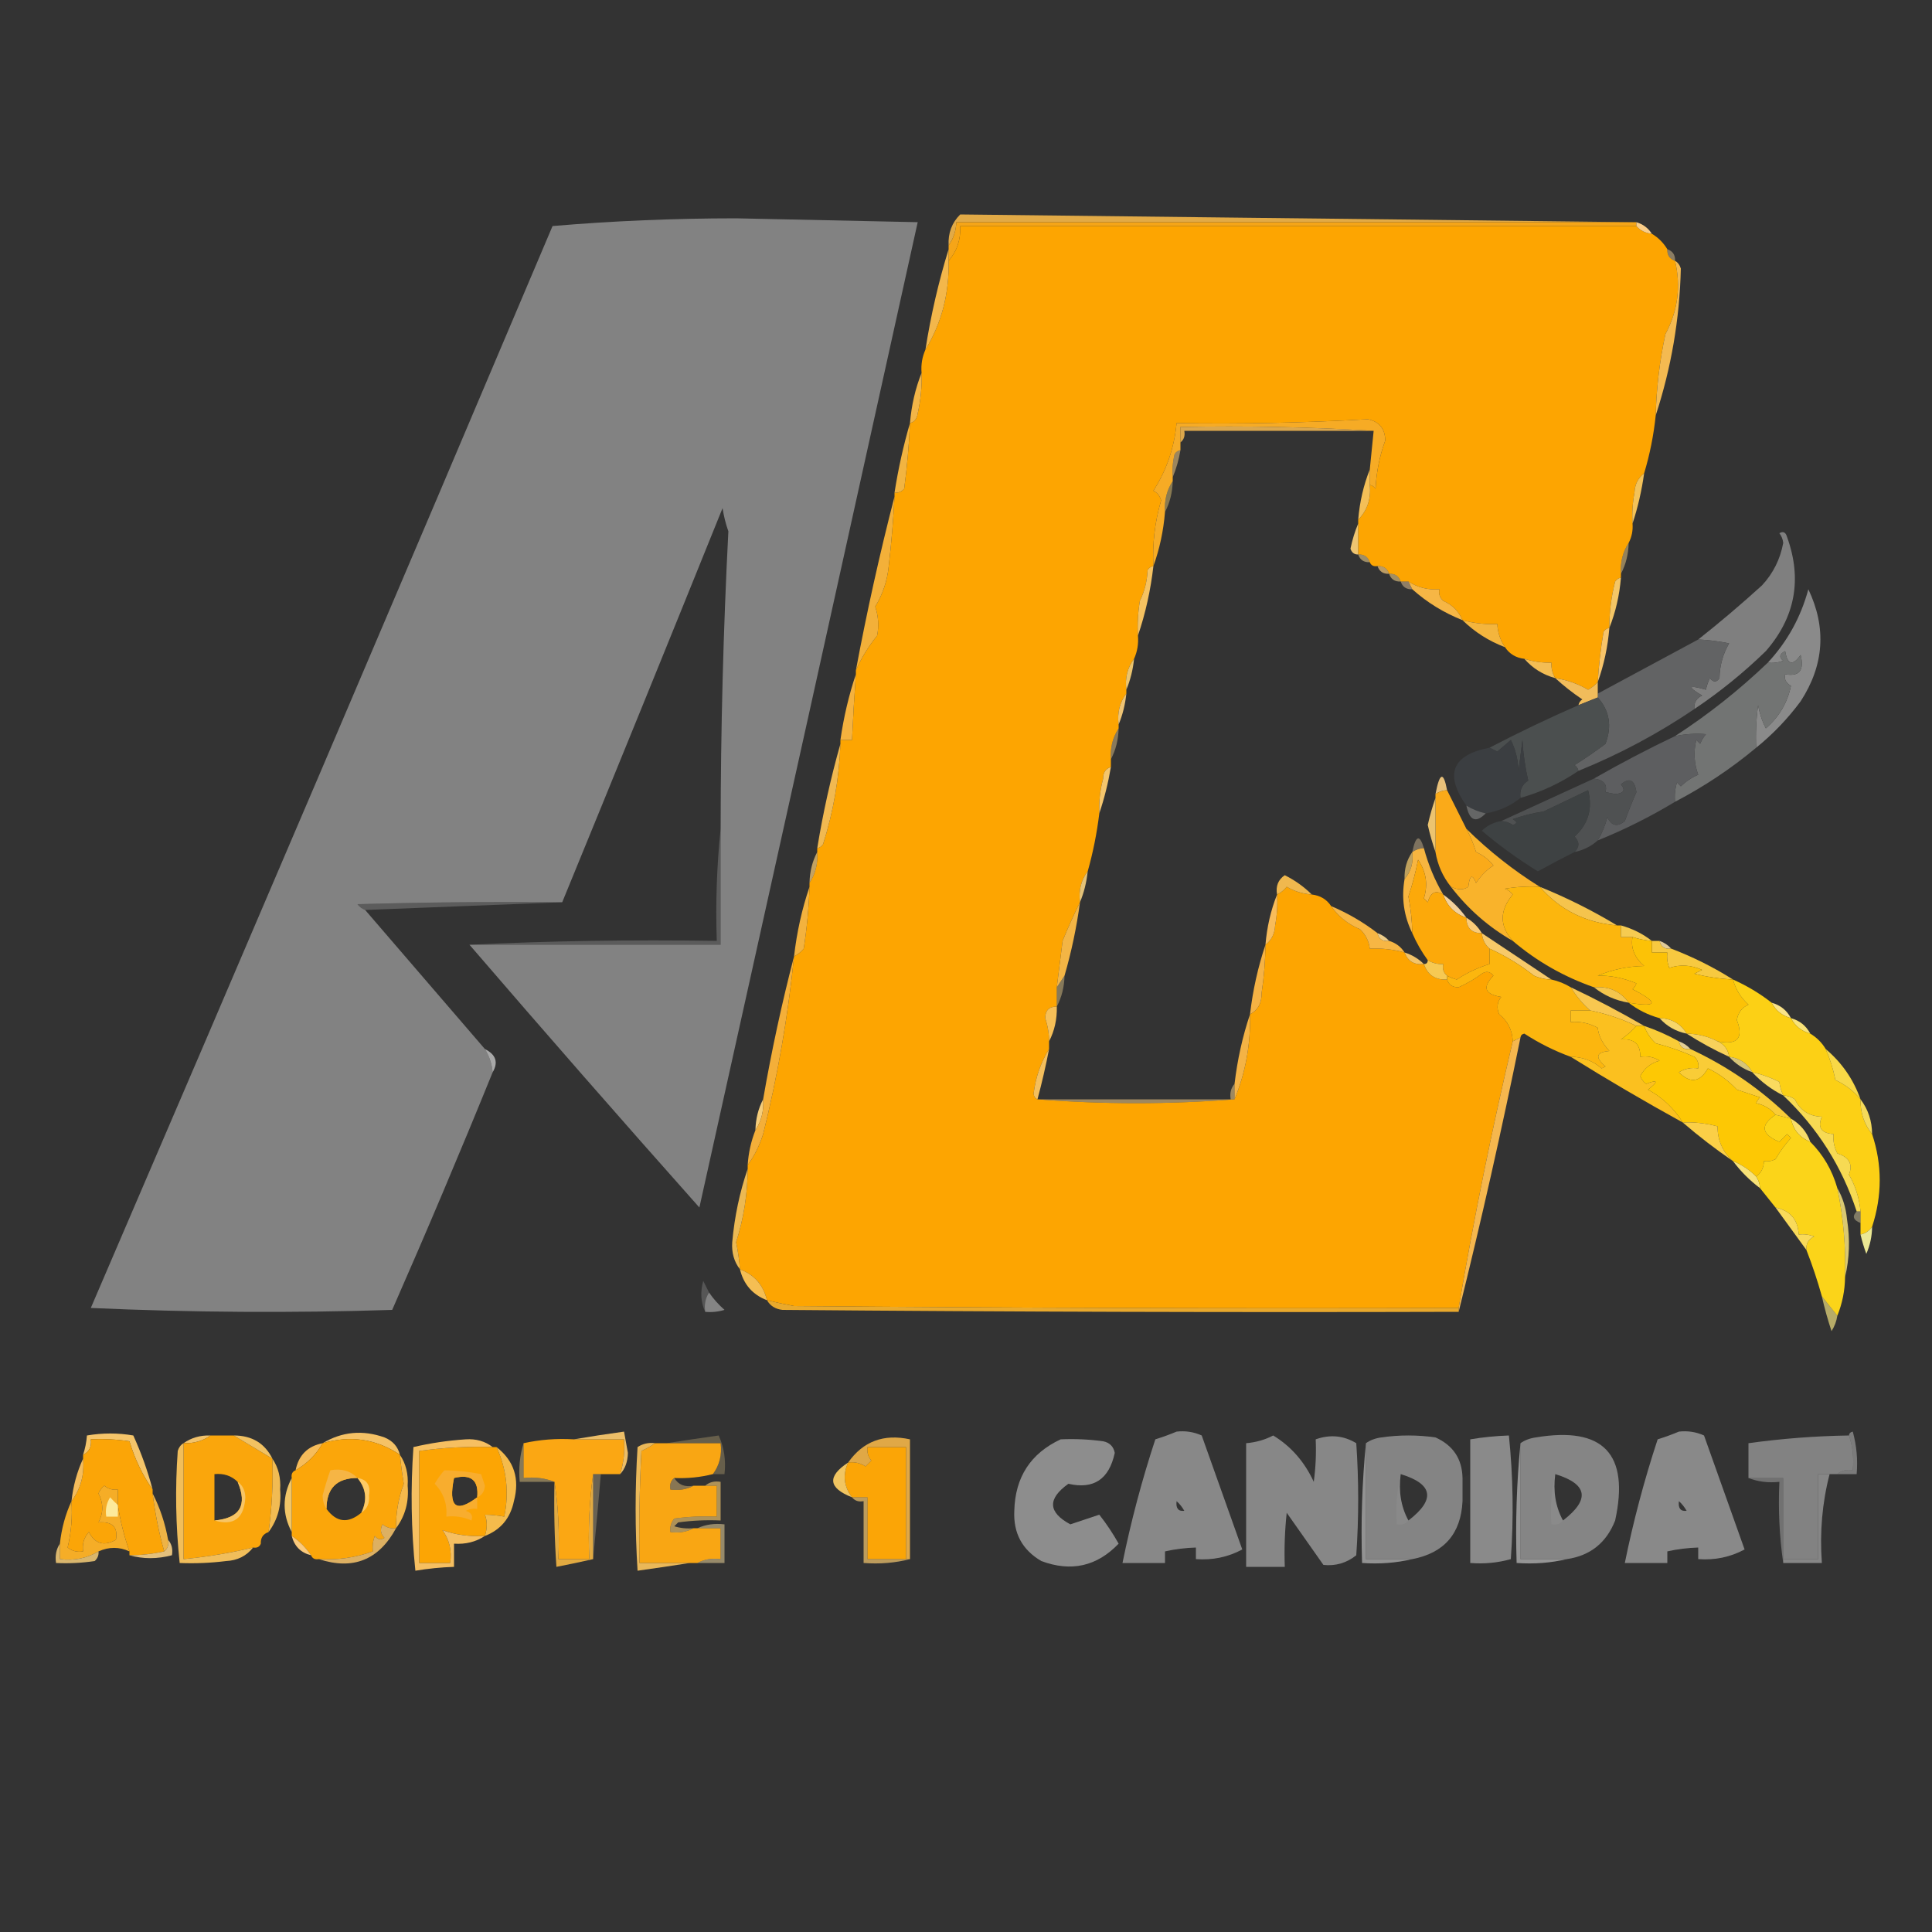 <?xml version="1.0" encoding="UTF-8"?>
<!DOCTYPE svg PUBLIC "-//W3C//DTD SVG 1.1//EN" "http://www.w3.org/Graphics/SVG/1.1/DTD/svg11.dtd">
<svg xmlns="http://www.w3.org/2000/svg" version="1.1" width="500px" height="500px" style="shape-rendering:geometricPrecision; text-rendering:geometricPrecision; image-rendering:optimizeQuality; fill-rule:evenodd; clip-rule:evenodd" xmlns:xlink="http://www.w3.org/1999/xlink">
<rect width="100%" height="100%" fill="#333333" stroke="none"/>
<g><path style="opacity:0.999" fill="#828282" d="M 121.5,244.5 C 143.167,244.5 164.833,244.5 186.5,244.5C 186.5,234.5 186.5,224.5 186.5,214.5C 186.519,188.783 187.186,163.117 188.5,137.5C 187.811,135.556 187.311,133.556 187,131.5C 173.257,165.569 159.423,199.569 145.5,233.5C 127.83,233.333 110.164,233.5 92.5,234C 93.044,234.717 93.711,235.217 94.5,235.5C 104.823,247.46 115.157,259.46 125.5,271.5C 126.63,273.315 127.296,275.315 127.5,277.5C 119.128,298.115 110.461,318.615 101.5,339C 75.494,339.833 49.494,339.667 23.5,338.5C 63.609,245.283 103.442,151.949 143,58.5C 158.613,57.174 174.447,56.508 190.5,56.5C 206.167,56.833 221.833,57.167 237.5,57.5C 218.729,142.525 199.895,227.525 181,312.5C 160.935,289.942 141.102,267.275 121.5,244.5 Z"/></g>
<g><path style="opacity:1" fill="#e2aa46" d="M 422.5,57.5 C 364.167,57.5 305.833,57.5 247.5,57.5C 247.405,59.786 246.738,61.786 245.5,63.5C 245.337,60.314 246.337,57.647 248.5,55.5C 306.627,56.163 364.627,56.83 422.5,57.5 Z"/></g>
<g><path style="opacity:1" fill="#f5a518" d="M 422.5,57.5 C 422.833,57.5 423.167,57.5 423.5,57.5C 423.5,57.833 423.5,58.167 423.5,58.5C 365.167,58.5 306.833,58.5 248.5,58.5C 248.673,61.983 247.673,64.983 245.5,67.5C 245.5,66.5 245.5,65.5 245.5,64.5C 245.5,64.167 245.5,63.833 245.5,63.5C 246.738,61.786 247.405,59.786 247.5,57.5C 305.833,57.5 364.167,57.5 422.5,57.5 Z"/></g>
<g><path style="opacity:1" fill="#fda501" d="M 423.5,58.5 C 424.514,59.674 425.847,60.34 427.5,60.5C 429.167,61.5 430.5,62.833 431.5,64.5C 431.427,66.027 432.094,67.027 433.5,67.5C 435.061,74.135 434.228,80.469 431,86.5C 429.511,93.43 428.678,100.429 428.5,107.5C 427.969,112.62 426.969,117.62 425.5,122.5C 423.933,123.681 423.099,125.347 423,127.5C 422.503,130.146 422.336,132.813 422.5,135.5C 422.634,137.292 422.301,138.958 421.5,140.5C 419.96,142.838 419.294,145.505 419.5,148.5C 419.5,148.833 419.5,149.167 419.5,149.5C 418.883,149.611 418.383,149.944 418,150.5C 416.985,154.44 416.485,158.44 416.5,162.5C 415.883,162.611 415.383,162.944 415,163.5C 414.265,167.813 413.765,172.147 413.5,176.5C 412.844,177.278 412.011,177.944 411,178.5C 408.379,176.968 405.546,175.968 402.5,175.5C 401.766,174.292 401.433,172.959 401.5,171.5C 399.097,171.552 396.764,171.219 394.5,170.5C 392.326,170.25 390.659,169.25 389.5,167.5C 388.27,165.703 387.604,163.703 387.5,161.5C 384.43,161.632 381.43,161.299 378.5,160.5C 377.522,158.188 375.855,156.522 373.5,155.5C 372.614,154.675 372.281,153.675 372.5,152.5C 369.549,152.713 366.882,152.046 364.5,150.5C 363.833,150.5 363.167,150.5 362.5,150.5C 362.027,149.094 361.027,148.427 359.5,148.5C 359.027,147.094 358.027,146.427 356.5,146.5C 355.508,146.672 354.842,146.338 354.5,145.5C 354.027,144.094 353.027,143.427 351.5,143.5C 351.5,140.833 351.5,138.167 351.5,135.5C 351.5,135.167 351.5,134.833 351.5,134.5C 353.862,132.081 354.862,129.081 354.5,125.5C 355.117,125.611 355.617,125.944 356,126.5C 356.194,122.198 357.027,118.032 358.5,114C 358.46,110.961 356.96,109.128 354,108.5C 337.375,109.437 320.875,109.77 304.5,109.5C 303.909,115.858 301.909,121.692 298.5,127C 299.516,127.519 300.182,128.353 300.5,129.5C 298.874,135.05 298.208,140.716 298.5,146.5C 297.883,146.611 297.383,146.944 297,147.5C 296.882,150.371 296.216,153.038 295,155.5C 294.502,158.482 294.335,161.482 294.5,164.5C 294.675,166.621 294.341,168.621 293.5,170.5C 291.777,172.78 291.111,175.447 291.5,178.5C 291.5,178.833 291.5,179.167 291.5,179.5C 289.777,181.78 289.111,184.447 289.5,187.5C 289.5,187.833 289.5,188.167 289.5,188.5C 287.96,190.838 287.294,193.505 287.5,196.5C 287.5,197.167 287.5,197.833 287.5,198.5C 286.12,198.962 285.453,199.962 285.5,201.5C 284.698,204.449 284.364,207.449 284.5,210.5C 283.879,215.605 282.879,220.605 281.5,225.5C 279.777,227.78 279.111,230.447 279.5,233.5C 277.938,236.642 276.438,239.975 275,243.5C 274.499,247.51 273.999,251.51 273.5,255.5C 273.5,257.167 273.5,258.833 273.5,260.5C 271.516,260.484 270.516,261.484 270.5,263.5C 271.156,265.453 271.489,267.453 271.5,269.5C 271.5,270.167 271.5,270.833 271.5,271.5C 269.364,274.942 268.03,278.775 267.5,283C 267.57,283.765 267.903,284.265 268.5,284.5C 285.5,285.833 302.5,285.833 319.5,284.5C 322.352,277.577 323.686,270.244 323.5,262.5C 325.556,261.407 326.556,259.574 326.5,257C 327.123,252.853 327.456,248.686 327.5,244.5C 329.067,243.319 329.901,241.653 330,239.5C 330.497,236.854 330.664,234.187 330.5,231.5C 331.458,231.047 332.292,230.381 333,229.5C 335.007,230.669 337.173,231.335 339.5,231.5C 341.674,231.75 343.341,232.75 344.5,234.5C 346.362,237.192 348.862,239.192 352,240.5C 353.438,241.9 354.271,243.567 354.5,245.5C 357.57,245.368 360.57,245.701 363.5,246.5C 364.344,248.759 366.011,249.759 368.5,249.5C 369.465,252.32 371.465,253.653 374.5,253.5C 374.962,254.88 375.962,255.547 377.5,255.5C 379.606,254.57 381.606,253.404 383.5,252C 384.635,251.251 385.635,251.417 386.5,252.5C 383.58,255.505 384.246,257.338 388.5,258C 387.446,259.388 387.28,260.888 388,262.5C 390.226,264.285 391.392,266.618 391.5,269.5C 386.1,292.267 381.433,315.267 377.5,338.5C 320.166,338.667 262.832,338.5 205.5,338C 203.134,337.56 200.801,337.06 198.5,336.5C 197.525,332.532 195.192,329.865 191.5,328.5C 191.33,326.152 190.997,323.818 190.5,321.5C 192.471,315.338 193.471,309.005 193.5,302.5C 193.5,302.167 193.5,301.833 193.5,301.5C 195.204,299.214 196.537,296.548 197.5,293.5C 201.249,278.504 203.916,263.171 205.5,247.5C 206.458,247.047 207.292,246.381 208,245.5C 208.83,240.192 209.33,234.859 209.5,229.5C 209.5,229.167 209.5,228.833 209.5,228.5C 211.04,226.162 211.706,223.495 211.5,220.5C 211.5,220.167 211.5,219.833 211.5,219.5C 212.117,219.389 212.617,219.056 213,218.5C 215.675,210.118 217.175,201.452 217.5,192.5C 217.5,192.167 217.5,191.833 217.5,191.5C 218.5,191.5 219.5,191.5 220.5,191.5C 220.76,185.828 221.093,180.161 221.5,174.5C 221.5,174.167 221.5,173.833 221.5,173.5C 222.9,170.313 224.734,167.313 227,164.5C 227.499,161.978 227.332,159.478 226.5,157C 228.464,153.776 229.63,150.276 230,146.5C 230.699,140.511 231.199,134.511 231.5,128.5C 231.5,128.167 231.5,127.833 231.5,127.5C 232.496,127.586 233.329,127.252 234,126.5C 234.757,120.851 235.257,115.184 235.5,109.5C 236.649,109.209 237.316,108.376 237.5,107C 238.286,103.542 238.62,100.042 238.5,96.5C 238.325,94.379 238.659,92.379 239.5,90.5C 243.679,83.643 245.679,75.977 245.5,67.5C 247.673,64.983 248.673,61.983 248.5,58.5C 306.833,58.5 365.167,58.5 423.5,58.5 Z"/></g>
<g><path style="opacity:1" fill="#facd88" d="M 423.5,57.5 C 425.23,58.026 426.564,59.026 427.5,60.5C 425.847,60.34 424.514,59.674 423.5,58.5C 423.5,58.167 423.5,57.833 423.5,57.5 Z"/></g>
<g><path style="opacity:0.435" fill="#fcdea2" d="M 431.5,64.5 C 432.906,64.973 433.573,65.973 433.5,67.5C 432.094,67.027 431.427,66.027 431.5,64.5 Z"/></g>
<g><path style="opacity:1" fill="#f3b74b" d="M 245.5,64.5 C 245.5,65.5 245.5,66.5 245.5,67.5C 245.679,75.977 243.679,83.643 239.5,90.5C 240.899,81.579 242.899,72.913 245.5,64.5 Z"/></g>
<g><path style="opacity:1" fill="#f4ba51" d="M 433.5,67.5 C 434.222,67.918 434.722,68.584 435,69.5C 434.686,82.561 432.519,95.227 428.5,107.5C 428.678,100.429 429.511,93.43 431,86.5C 434.228,80.469 435.061,74.135 433.5,67.5 Z"/></g>
<g><path style="opacity:1" fill="#f3b547" d="M 238.5,96.5 C 238.62,100.042 238.286,103.542 237.5,107C 237.316,108.376 236.649,109.209 235.5,109.5C 235.882,104.908 236.882,100.575 238.5,96.5 Z"/></g>
<g><path style="opacity:1" fill="#f6ab25" d="M 354.5,125.5 C 354.5,124.167 354.5,122.833 354.5,121.5C 354.833,118.167 355.167,114.833 355.5,111.5C 339.008,110.503 322.342,110.17 305.5,110.5C 305.5,111.833 305.5,113.167 305.5,114.5C 305.5,115.167 305.5,115.833 305.5,116.5C 304.883,116.611 304.383,116.944 304,117.5C 303.505,119.473 303.338,121.473 303.5,123.5C 303.5,123.833 303.5,124.167 303.5,124.5C 301.96,126.838 301.294,129.505 301.5,132.5C 301.102,137.412 300.102,142.079 298.5,146.5C 298.208,140.716 298.874,135.05 300.5,129.5C 300.182,128.353 299.516,127.519 298.5,127C 301.909,121.692 303.909,115.858 304.5,109.5C 320.875,109.77 337.375,109.437 354,108.5C 356.96,109.128 358.46,110.961 358.5,114C 357.027,118.032 356.194,122.198 356,126.5C 355.617,125.944 355.117,125.611 354.5,125.5 Z"/></g>
<g><path style="opacity:0.541" fill="#f6ce83" d="M 305.5,116.5 C 305.073,119.01 304.407,121.343 303.5,123.5C 303.338,121.473 303.505,119.473 304,117.5C 304.383,116.944 304.883,116.611 305.5,116.5 Z"/></g>
<g><path style="opacity:0.846" fill="#f9bc51" d="M 355.5,111.5 C 339.167,111.5 322.833,111.5 306.5,111.5C 306.737,112.791 306.404,113.791 305.5,114.5C 305.5,113.167 305.5,111.833 305.5,110.5C 322.342,110.17 339.008,110.503 355.5,111.5 Z"/></g>
<g><path style="opacity:1" fill="#f2b441" d="M 235.5,109.5 C 235.257,115.184 234.757,120.851 234,126.5C 233.329,127.252 232.496,127.586 231.5,127.5C 232.47,121.302 233.804,115.302 235.5,109.5 Z"/></g>
<g><path style="opacity:0.435" fill="#f9d77b" d="M 303.5,124.5 C 303.435,127.428 302.768,130.095 301.5,132.5C 301.294,129.505 301.96,126.838 303.5,124.5 Z"/></g>
<g><path style="opacity:1" fill="#f4bf57" d="M 354.5,121.5 C 354.5,122.833 354.5,124.167 354.5,125.5C 354.862,129.081 353.862,132.081 351.5,134.5C 351.882,129.908 352.882,125.575 354.5,121.5 Z"/></g>
<g><path style="opacity:1" fill="#f3c259" d="M 425.5,122.5 C 424.863,127.035 423.863,131.368 422.5,135.5C 422.336,132.813 422.503,130.146 423,127.5C 423.099,125.347 423.933,123.681 425.5,122.5 Z"/></g>
<g><path style="opacity:1" fill="#efc571" d="M 351.5,135.5 C 351.5,138.167 351.5,140.833 351.5,143.5C 350.503,143.53 349.836,143.03 349.5,142C 349.99,139.654 350.657,137.487 351.5,135.5 Z"/></g>
<g><path style="opacity:0.49" fill="#f9d585" d="M 421.5,140.5 C 421.435,143.428 420.768,146.095 419.5,148.5C 419.294,145.505 419.96,142.838 421.5,140.5 Z"/></g>
<g><path style="opacity:0.533" fill="#fbdb93" d="M 351.5,143.5 C 353.027,143.427 354.027,144.094 354.5,145.5C 352.973,145.573 351.973,144.906 351.5,143.5 Z"/></g>
<g><path style="opacity:0.686" fill="#f9ca7b" d="M 356.5,146.5 C 358.027,146.427 359.027,147.094 359.5,148.5C 357.973,148.573 356.973,147.906 356.5,146.5 Z"/></g>
<g><path style="opacity:1" fill="#f5c261" d="M 298.5,146.5 C 297.785,152.755 296.451,158.755 294.5,164.5C 294.335,161.482 294.502,158.482 295,155.5C 296.216,153.038 296.882,150.371 297,147.5C 297.383,146.944 297.883,146.611 298.5,146.5 Z"/></g>
<g><path style="opacity:0.561" fill="#fad688" d="M 359.5,148.5 C 361.027,148.427 362.027,149.094 362.5,150.5C 360.973,150.573 359.973,149.906 359.5,148.5 Z"/></g>
<g><path style="opacity:0.455" fill="#ffd8a1" d="M 362.5,150.5 C 363.167,150.5 363.833,150.5 364.5,150.5C 364.833,151.167 365.167,151.833 365.5,152.5C 363.973,152.573 362.973,151.906 362.5,150.5 Z"/></g>
<g><path style="opacity:1" fill="#f4c666" d="M 419.5,149.5 C 419.118,154.092 418.118,158.425 416.5,162.5C 416.485,158.44 416.985,154.44 418,150.5C 418.383,149.944 418.883,149.611 419.5,149.5 Z"/></g>
<g><path style="opacity:1" fill="#f6b645" d="M 364.5,150.5 C 366.882,152.046 369.549,152.713 372.5,152.5C 372.281,153.675 372.614,154.675 373.5,155.5C 375.855,156.522 377.522,158.188 378.5,160.5C 373.657,158.582 369.323,155.916 365.5,152.5C 365.167,151.833 364.833,151.167 364.5,150.5 Z"/></g>
<g><path style="opacity:1" fill="#f3b039" d="M 231.5,128.5 C 231.199,134.511 230.699,140.511 230,146.5C 229.63,150.276 228.464,153.776 226.5,157C 227.332,159.478 227.499,161.978 227,164.5C 224.734,167.313 222.9,170.313 221.5,173.5C 224.343,158.273 227.676,143.273 231.5,128.5 Z"/></g>
<g><path style="opacity:0.999" fill="#7f7f7f" d="M 438.5,183.5 C 438.36,181.876 439.027,180.71 440.5,180C 436.578,177.677 436.912,177.177 441.5,178.5C 441.669,177.603 442.002,176.603 442.5,175.5C 443.425,176.641 444.259,176.641 445,175.5C 445.064,172.237 445.898,169.237 447.5,166.5C 444.768,165.943 442.101,165.61 439.5,165.5C 445.102,161.073 450.602,156.407 456,151.5C 458.89,148.386 460.724,144.72 461.5,140.5C 461.392,139.558 461.059,138.725 460.5,138C 461.483,137.409 462.15,137.743 462.5,139C 466.438,149.925 464.605,159.758 457,168.5C 451.249,174.092 445.082,179.092 438.5,183.5 Z"/></g>
<g><path style="opacity:0.998" fill="#8a8a8a" d="M 454.5,193.5 C 454.335,189.818 454.501,186.152 455,182.5C 455.36,184.608 456.027,186.608 457,188.5C 460.418,185.555 462.584,181.888 463.5,177.5C 462.189,176.742 461.689,175.742 462,174.5C 465.662,175.153 466.995,173.486 466,169.5C 463.929,172.416 462.595,172.082 462,168.5C 460.513,169.253 460.346,170.086 461.5,171C 460.207,171.49 458.873,171.657 457.5,171.5C 462.558,166.053 466.058,159.72 468,152.5C 472.745,162.477 472.078,172.144 466,181.5C 462.664,186.002 458.831,190.002 454.5,193.5 Z"/></g>
<g><path style="opacity:1" fill="#f4b53d" d="M 378.5,160.5 C 381.43,161.299 384.43,161.632 387.5,161.5C 387.604,163.703 388.27,165.703 389.5,167.5C 385.317,165.913 381.65,163.579 378.5,160.5 Z"/></g>
<g><path style="opacity:1" fill="#f7c46a" d="M 416.5,162.5 C 416.102,167.412 415.102,172.079 413.5,176.5C 413.765,172.147 414.265,167.813 415,163.5C 415.383,162.944 415.883,162.611 416.5,162.5 Z"/></g>
<g><path style="opacity:1" fill="#f3bd54" d="M 394.5,170.5 C 396.764,171.219 399.097,171.552 401.5,171.5C 401.433,172.959 401.766,174.292 402.5,175.5C 399.296,174.617 396.629,172.95 394.5,170.5 Z"/></g>
<g><path style="opacity:0.953" fill="#f4cb71" d="M 293.5,170.5 C 293.198,173.373 292.531,176.039 291.5,178.5C 291.111,175.447 291.777,172.78 293.5,170.5 Z"/></g>
<g><path style="opacity:0.999" fill="#626364" d="M 439.5,165.5 C 442.101,165.61 444.768,165.943 447.5,166.5C 445.898,169.237 445.064,172.237 445,175.5C 444.259,176.641 443.425,176.641 442.5,175.5C 442.002,176.603 441.669,177.603 441.5,178.5C 436.912,177.177 436.578,177.677 440.5,180C 439.027,180.71 438.36,181.876 438.5,183.5C 429.108,189.864 419.108,195.197 408.5,199.5C 408.389,198.883 408.056,198.383 407.5,198C 410.268,196.269 412.935,194.436 415.5,192.5C 417.224,187.939 416.557,183.939 413.5,180.5C 413.5,180.167 413.5,179.833 413.5,179.5C 422.194,174.821 430.86,170.154 439.5,165.5 Z"/></g>
<g><path style="opacity:1" fill="#f1bc5b" d="M 402.5,175.5 C 405.546,175.968 408.379,176.968 411,178.5C 412.011,177.944 412.844,177.278 413.5,176.5C 413.5,177.5 413.5,178.5 413.5,179.5C 413.5,179.833 413.5,180.167 413.5,180.5C 411.833,181.167 410.167,181.833 408.5,182.5C 408.611,181.883 408.944,181.383 409.5,181C 406.98,179.303 404.647,177.47 402.5,175.5 Z"/></g>
<g><path style="opacity:0.998" fill="#727473" d="M 454.5,193.5 C 448.016,198.911 441.016,203.578 433.5,207.5C 433.34,205.801 433.506,204.134 434,202.5C 434.333,202.833 434.667,203.167 435,203.5C 436.307,202.228 437.807,201.228 439.5,200.5C 438.425,197.562 438.259,194.562 439,191.5C 439.333,191.833 439.667,192.167 440,192.5C 440.374,191.584 440.874,190.75 441.5,190C 438.849,189.78 436.183,189.947 433.5,190.5C 442.051,184.959 450.051,178.625 457.5,171.5C 458.873,171.657 460.207,171.49 461.5,171C 460.346,170.086 460.513,169.253 462,168.5C 462.595,172.082 463.929,172.416 466,169.5C 466.995,173.486 465.662,175.153 462,174.5C 461.689,175.742 462.189,176.742 463.5,177.5C 462.584,181.888 460.418,185.555 457,188.5C 456.027,186.608 455.36,184.608 455,182.5C 454.501,186.152 454.335,189.818 454.5,193.5 Z"/></g>
<g><path style="opacity:0.973" fill="#f4c876" d="M 291.5,179.5 C 291.198,182.373 290.531,185.039 289.5,187.5C 289.111,184.447 289.777,181.78 291.5,179.5 Z"/></g>
<g><path style="opacity:0.431" fill="#fad892" d="M 289.5,188.5 C 289.435,191.428 288.768,194.095 287.5,196.5C 287.294,193.505 287.96,190.838 289.5,188.5 Z"/></g>
<g><path style="opacity:1" fill="#f5b23e" d="M 221.5,174.5 C 221.093,180.161 220.76,185.828 220.5,191.5C 219.5,191.5 218.5,191.5 217.5,191.5C 218.342,185.603 219.676,179.936 221.5,174.5 Z"/></g>
<g><path style="opacity:1" fill="#4b4f4f" d="M 413.5,180.5 C 416.557,183.939 417.224,187.939 415.5,192.5C 412.935,194.436 410.268,196.269 407.5,198C 408.056,198.383 408.389,198.883 408.5,199.5C 403.93,202.616 398.93,204.95 393.5,206.5C 393.227,204.549 393.893,203.049 395.5,202C 394.707,198.589 394.207,195.089 394,191.5C 393.667,194.167 393.333,196.833 393,199.5C 392.882,196.629 392.216,193.962 391,191.5C 389.937,192.438 388.77,193.438 387.5,194.5C 386.817,194.137 386.15,193.804 385.5,193.5C 392.976,189.597 400.642,185.93 408.5,182.5C 410.167,181.833 411.833,181.167 413.5,180.5 Z"/></g>
<g><path style="opacity:1" fill="#3b3e41" d="M 393.5,206.5 C 390.912,208.592 387.912,209.925 384.5,210.5C 382.716,210.107 381.05,209.441 379.5,208.5C 373.778,200.381 375.778,195.381 385.5,193.5C 386.15,193.804 386.817,194.137 387.5,194.5C 388.77,193.438 389.937,192.438 391,191.5C 392.216,193.962 392.882,196.629 393,199.5C 393.333,196.833 393.667,194.167 394,191.5C 394.207,195.089 394.707,198.589 395.5,202C 393.893,203.049 393.227,204.549 393.5,206.5 Z"/></g>
<g><path style="opacity:1" fill="#5d5e60" d="M 433.5,207.5 C 427.117,211.358 420.45,214.692 413.5,217.5C 414.582,215.661 415.415,213.661 416,211.5C 417.054,213.754 418.554,214.087 420.5,212.5C 421.424,209.974 422.424,207.474 423.5,205C 423.036,201.801 421.703,201.134 419.5,203C 420.741,204.487 420.241,205.32 418,205.5C 417.167,205.333 416.333,205.167 415.5,205C 416.032,202.995 415.032,201.829 412.5,201.5C 419.335,197.582 426.335,193.915 433.5,190.5C 436.183,189.947 438.849,189.78 441.5,190C 440.874,190.75 440.374,191.584 440,192.5C 439.667,192.167 439.333,191.833 439,191.5C 438.259,194.562 438.425,197.562 439.5,200.5C 437.807,201.228 436.307,202.228 435,203.5C 434.667,203.167 434.333,202.833 434,202.5C 433.506,204.134 433.34,205.801 433.5,207.5 Z"/></g>
<g><path style="opacity:1" fill="#f5c66d" d="M 287.5,198.5 C 286.787,202.687 285.787,206.687 284.5,210.5C 284.364,207.449 284.698,204.449 285.5,201.5C 285.453,199.962 286.12,198.962 287.5,198.5 Z"/></g>
<g><path style="opacity:1" fill="#e9c17a" d="M 374.5,204.5 C 373.391,204.557 372.391,204.89 371.5,205.5C 372.576,199.89 373.576,199.557 374.5,204.5 Z"/></g>
<g><path style="opacity:1" fill="#f1b951" d="M 217.5,192.5 C 217.175,201.452 215.675,210.118 213,218.5C 212.617,219.056 212.117,219.389 211.5,219.5C 213.009,210.273 215.009,201.273 217.5,192.5 Z"/></g>
<g><path style="opacity:1" fill="#4f5152" d="M 412.5,201.5 C 415.032,201.829 416.032,202.995 415.5,205C 416.333,205.167 417.167,205.333 418,205.5C 420.241,205.32 420.741,204.487 419.5,203C 421.703,201.134 423.036,201.801 423.5,205C 422.424,207.474 421.424,209.974 420.5,212.5C 418.554,214.087 417.054,213.754 416,211.5C 415.415,213.661 414.582,215.661 413.5,217.5C 411.819,219.008 409.819,220.008 407.5,220.5C 408.807,219.198 408.807,217.865 407.5,216.5C 411.056,213.263 412.223,209.263 411,204.5C 407.132,206.333 403.299,208.166 399.5,210C 396.768,210.413 394.101,211.08 391.5,212C 392.696,212.654 392.696,213.154 391.5,213.5C 390.583,212.873 389.583,212.539 388.5,212.5C 396.422,208.85 404.422,205.184 412.5,201.5 Z"/></g>
<g><path style="opacity:1" fill="#faaa19" d="M 374.5,204.5 C 376.147,207.795 377.814,211.128 379.5,214.5C 380.511,216.372 381.345,218.372 382,220.5C 383.803,221.313 385.303,222.48 386.5,224C 384.859,225.022 383.359,226.522 382,228.5C 381.026,226.122 380.359,226.456 380,229.5C 378.812,230.348 377.312,230.348 375.5,229.5C 373.399,226.873 372.066,223.873 371.5,220.5C 371.5,215.833 371.5,211.167 371.5,206.5C 371.5,206.167 371.5,205.833 371.5,205.5C 372.391,204.89 373.391,204.557 374.5,204.5 Z"/></g>
<g><path style="opacity:0.82" fill="#707171" d="M 379.5,208.5 C 381.05,209.441 382.716,210.107 384.5,210.5C 381.983,213.074 380.316,212.408 379.5,208.5 Z"/></g>
<g><path style="opacity:1" fill="#ecc470" d="M 371.5,206.5 C 371.5,211.167 371.5,215.833 371.5,220.5C 370.734,218.316 370.067,215.982 369.5,213.5C 370.067,211.018 370.734,208.684 371.5,206.5 Z"/></g>
<g><path style="opacity:1" fill="#3e4243" d="M 407.5,220.5 C 404.376,222.057 401.209,223.723 398,225.5C 392.901,222.367 388.068,218.867 383.5,215C 384.91,213.628 386.577,212.795 388.5,212.5C 389.583,212.539 390.583,212.873 391.5,213.5C 392.696,213.154 392.696,212.654 391.5,212C 394.101,211.08 396.768,210.413 399.5,210C 403.299,208.166 407.132,206.333 411,204.5C 412.223,209.263 411.056,213.263 407.5,216.5C 408.807,217.865 408.807,219.198 407.5,220.5 Z"/></g>
<g><path style="opacity:0.384" fill="#f6d9a7" d="M 368.5,219.5 C 367.391,219.557 366.391,219.89 365.5,220.5C 366.395,216.162 367.395,215.829 368.5,219.5 Z"/></g>
<g><path style="opacity:0.718" fill="#f6cc6e" d="M 365.5,220.5 C 365.829,223.228 365.163,225.562 363.5,227.5C 363.41,224.848 364.076,222.515 365.5,220.5 Z"/></g>
<g><path style="opacity:1" fill="#f9b32b" d="M 379.5,214.5 C 385.327,220.234 391.66,225.234 398.5,229.5C 395.482,229.335 392.482,229.502 389.5,230C 390.308,230.308 390.975,230.808 391.5,231.5C 388.036,235.651 388.036,239.651 391.5,243.5C 385.273,239.945 379.94,235.278 375.5,229.5C 377.312,230.348 378.812,230.348 380,229.5C 380.359,226.456 381.026,226.122 382,228.5C 383.359,226.522 384.859,225.022 386.5,224C 385.303,222.48 383.803,221.313 382,220.5C 381.345,218.372 380.511,216.372 379.5,214.5 Z"/></g>
<g><path style="opacity:0.729" fill="#f8cb73" d="M 211.5,220.5 C 211.706,223.495 211.04,226.162 209.5,228.5C 209.565,225.572 210.232,222.905 211.5,220.5 Z"/></g>
<g><path style="opacity:0.91" fill="#f5cf7e" d="M 281.5,225.5 C 281.198,228.373 280.531,231.039 279.5,233.5C 279.111,230.447 279.777,227.78 281.5,225.5 Z"/></g>
<g><path style="opacity:1" fill="#f0b84e" d="M 339.5,231.5 C 337.173,231.335 335.007,230.669 333,229.5C 332.292,230.381 331.458,231.047 330.5,231.5C 330.116,229.335 330.783,227.668 332.5,226.5C 335.154,227.836 337.487,229.503 339.5,231.5 Z"/></g>
<g><path style="opacity:1" fill="#f7b540" d="M 368.5,219.5 C 369.632,223.76 371.299,227.76 373.5,231.5C 371.551,230.275 370.218,230.942 369.5,233.5C 369.167,233.167 368.833,232.833 368.5,232.5C 369.615,228.951 369.115,225.618 367,222.5C 366.373,225.716 365.539,228.883 364.5,232C 365.107,235.143 365.441,238.31 365.5,241.5C 363.319,237.077 362.652,232.41 363.5,227.5C 365.163,225.562 365.829,223.228 365.5,220.5C 366.391,219.89 367.391,219.557 368.5,219.5 Z"/></g>
<g><path style="opacity:0.941" fill="#ffdba3" d="M 373.5,231.5 C 375.833,233.167 377.833,235.167 379.5,237.5C 376.5,236.5 374.5,234.5 373.5,231.5 Z"/></g>
<g><path style="opacity:0.235" fill="#e1e1e1" d="M 145.5,233.5 C 128.5,234.167 111.5,234.833 94.5,235.5C 93.711,235.217 93.044,234.717 92.5,234C 110.164,233.5 127.83,233.333 145.5,233.5 Z"/></g>
<g><path style="opacity:1" fill="#f5c44d" d="M 398.5,229.5 C 405.484,232.325 412.151,235.659 418.5,239.5C 410.343,238.802 403.676,235.469 398.5,229.5 Z"/></g>
<g><path style="opacity:1" fill="#f8bc5a" d="M 330.5,231.5 C 330.664,234.187 330.497,236.854 330,239.5C 329.901,241.653 329.067,243.319 327.5,244.5C 327.882,239.908 328.882,235.575 330.5,231.5 Z"/></g>
<g><path style="opacity:1" fill="#fcb60d" d="M 398.5,229.5 C 403.676,235.469 410.343,238.802 418.5,239.5C 418.833,239.5 419.167,239.5 419.5,239.5C 419.5,240.5 419.5,241.5 419.5,242.5C 420.5,242.5 421.5,242.5 422.5,242.5C 421.98,245.292 422.98,247.792 425.5,250C 421.299,250.074 417.299,250.907 413.5,252.5C 416.789,252.423 420.123,253.09 423.5,254.5C 423.291,255.086 422.957,255.586 422.5,256C 429.414,259.576 429.081,260.742 421.5,259.5C 419.38,256.531 416.38,255.198 412.5,255.5C 404.677,252.761 397.677,248.761 391.5,243.5C 388.036,239.651 388.036,235.651 391.5,231.5C 390.975,230.808 390.308,230.308 389.5,230C 392.482,229.502 395.482,229.335 398.5,229.5 Z"/></g>
<g><path style="opacity:1" fill="#fca90a" d="M 373.5,231.5 C 374.5,234.5 376.5,236.5 379.5,237.5C 379.525,240.179 380.858,241.512 383.5,241.5C 383.66,243.153 384.326,244.486 385.5,245.5C 385.5,246.833 385.5,248.167 385.5,249.5C 382.518,250.406 379.685,251.74 377,253.5C 376.098,253.257 375.265,252.923 374.5,252.5C 373.596,251.791 373.263,250.791 373.5,249.5C 372.041,249.567 370.708,249.234 369.5,248.5C 367.902,246.302 366.569,243.969 365.5,241.5C 365.441,238.31 365.107,235.143 364.5,232C 365.539,228.883 366.373,225.716 367,222.5C 369.115,225.618 369.615,228.951 368.5,232.5C 368.833,232.833 369.167,233.167 369.5,233.5C 370.218,230.942 371.551,230.275 373.5,231.5 Z"/></g>
<g><path style="opacity:1" fill="#facb78" d="M 379.5,237.5 C 381.167,238.5 382.5,239.833 383.5,241.5C 380.858,241.512 379.525,240.179 379.5,237.5 Z"/></g>
<g><path style="opacity:1" fill="#f6cb51" d="M 419.5,239.5 C 422.485,240.326 425.151,241.659 427.5,243.5C 425.784,243.371 424.117,243.038 422.5,242.5C 421.5,242.5 420.5,242.5 419.5,242.5C 419.5,241.5 419.5,240.5 419.5,239.5 Z"/></g>
<g><path style="opacity:0.961" fill="#f4d38c" d="M 356.5,241.5 C 357.71,241.932 358.71,242.599 359.5,243.5C 357.821,243.715 356.821,243.048 356.5,241.5 Z"/></g>
<g><path style="opacity:0.241" fill="#d7d7d7" d="M 186.5,214.5 C 186.5,224.5 186.5,234.5 186.5,244.5C 164.833,244.5 143.167,244.5 121.5,244.5C 142.091,243.501 163.424,243.167 185.5,243.5C 185.173,233.652 185.506,223.986 186.5,214.5 Z"/></g>
<g><path style="opacity:1" fill="#f3b545" d="M 279.5,233.5 C 278.634,239.96 277.301,246.293 275.5,252.5C 274.833,253.5 274.167,254.5 273.5,255.5C 273.999,251.51 274.499,247.51 275,243.5C 276.438,239.975 277.938,236.642 279.5,233.5 Z"/></g>
<g><path style="opacity:1" fill="#f3b23e" d="M 209.5,229.5 C 209.33,234.859 208.83,240.192 208,245.5C 207.292,246.381 206.458,247.047 205.5,247.5C 206.214,241.249 207.548,235.249 209.5,229.5 Z"/></g>
<g><path style="opacity:1" fill="#f7b644" d="M 344.5,234.5 C 348.801,236.317 352.801,238.65 356.5,241.5C 356.821,243.048 357.821,243.715 359.5,243.5C 361.23,244.026 362.564,245.026 363.5,246.5C 360.57,245.701 357.57,245.368 354.5,245.5C 354.271,243.567 353.438,241.9 352,240.5C 348.862,239.192 346.362,237.192 344.5,234.5 Z"/></g>
<g><path style="opacity:0.851" fill="#ffe5aa" d="M 429.5,243.5 C 430.71,243.932 431.71,244.599 432.5,245.5C 430.821,245.715 429.821,245.048 429.5,243.5 Z"/></g>
<g><path style="opacity:1" fill="#f3c469" d="M 363.5,246.5 C 365.434,247.11 367.101,248.11 368.5,249.5C 366.011,249.759 364.344,248.759 363.5,246.5 Z"/></g>
<g><path style="opacity:1" fill="#f7c940" d="M 427.5,243.5 C 428.167,243.5 428.833,243.5 429.5,243.5C 429.821,245.048 430.821,245.715 432.5,245.5C 438.151,247.659 443.484,250.326 448.5,253.5C 445.126,253.326 441.793,252.826 438.5,252C 439.167,251.667 439.833,251.333 440.5,251C 437.634,249.724 434.8,249.557 432,250.5C 431.51,249.207 431.343,247.873 431.5,246.5C 430.167,246.5 428.833,246.5 427.5,246.5C 427.5,245.5 427.5,244.5 427.5,243.5 Z"/></g>
<g><path style="opacity:1" fill="#fcc206" d="M 422.5,242.5 C 424.117,243.038 425.784,243.371 427.5,243.5C 427.5,244.5 427.5,245.5 427.5,246.5C 428.833,246.5 430.167,246.5 431.5,246.5C 431.343,247.873 431.51,249.207 432,250.5C 434.8,249.557 437.634,249.724 440.5,251C 439.833,251.333 439.167,251.667 438.5,252C 441.793,252.826 445.126,253.326 448.5,253.5C 449.164,256.015 450.497,258.181 452.5,260C 450.777,260.775 449.777,262.108 449.5,264C 451.303,268.704 449.637,270.537 444.5,269.5C 442.095,268.232 439.428,267.565 436.5,267.5C 434.973,264.932 432.639,263.599 429.5,263.5C 426.515,262.674 423.849,261.341 421.5,259.5C 429.081,260.742 429.414,259.576 422.5,256C 422.957,255.586 423.291,255.086 423.5,254.5C 420.123,253.09 416.789,252.423 413.5,252.5C 417.299,250.907 421.299,250.074 425.5,250C 422.98,247.792 421.98,245.292 422.5,242.5 Z"/></g>
<g><path style="opacity:1" fill="#f6c953" d="M 369.5,248.5 C 370.708,249.234 372.041,249.567 373.5,249.5C 373.263,250.791 373.596,251.791 374.5,252.5C 374.5,252.833 374.5,253.167 374.5,253.5C 371.465,253.653 369.465,252.32 368.5,249.5C 369.167,249.5 369.5,249.167 369.5,248.5 Z"/></g>
<g><path style="opacity:1" fill="#f7c969" d="M 383.5,241.5 C 389.537,245.513 395.537,249.513 401.5,253.5C 399.94,253.481 398.44,253.148 397,252.5C 393.455,249.706 389.622,247.372 385.5,245.5C 384.326,244.486 383.66,243.153 383.5,241.5 Z"/></g>
<g><path style="opacity:0.42" fill="#f9da8f" d="M 275.5,252.5 C 275.435,255.428 274.768,258.095 273.5,260.5C 273.5,258.833 273.5,257.167 273.5,255.5C 274.167,254.5 274.833,253.5 275.5,252.5 Z"/></g>
<g><path style="opacity:1" fill="#f4c54d" d="M 412.5,255.5 C 416.38,255.198 419.38,256.531 421.5,259.5C 418.088,258.925 415.088,257.592 412.5,255.5 Z"/></g>
<g><path style="opacity:1" fill="#f5b244" d="M 327.5,244.5 C 327.456,248.686 327.123,252.853 326.5,257C 326.556,259.574 325.556,261.407 323.5,262.5C 324.233,256.249 325.566,250.249 327.5,244.5 Z"/></g>
<g><path style="opacity:1" fill="#fcb60e" d="M 385.5,245.5 C 389.622,247.372 393.455,249.706 397,252.5C 398.44,253.148 399.94,253.481 401.5,253.5C 403.284,253.893 404.95,254.559 406.5,255.5C 407.909,257.761 409.575,259.761 411.5,261.5C 409.833,261.5 408.167,261.5 406.5,261.5C 406.5,262.5 406.5,263.5 406.5,264.5C 408.989,264.298 411.323,264.798 413.5,266C 413.697,268.016 414.697,270.016 416.5,272C 413.046,272.293 412.712,273.626 415.5,276C 415.167,276.167 414.833,276.333 414.5,276.5C 412.184,274.506 409.518,273.506 406.5,273.5C 402.289,271.963 398.289,269.963 394.5,267.5C 393.893,267.624 393.56,267.957 393.5,268.5C 392.833,268.833 392.167,269.167 391.5,269.5C 391.392,266.618 390.226,264.285 388,262.5C 387.28,260.888 387.446,259.388 388.5,258C 384.246,257.338 383.58,255.505 386.5,252.5C 385.635,251.417 384.635,251.251 383.5,252C 381.606,253.404 379.606,254.57 377.5,255.5C 375.962,255.547 374.962,254.88 374.5,253.5C 374.5,253.167 374.5,252.833 374.5,252.5C 375.265,252.923 376.098,253.257 377,253.5C 379.685,251.74 382.518,250.406 385.5,249.5C 385.5,248.167 385.5,246.833 385.5,245.5 Z"/></g>
<g><path style="opacity:0.996" fill="#fbe489" d="M 458.5,259.5 C 460.754,260.124 462.421,261.457 463.5,263.5C 461.205,262.864 459.539,261.531 458.5,259.5 Z"/></g>
<g><path style="opacity:1" fill="#f8c750" d="M 406.5,255.5 C 413.026,258.595 419.359,261.928 425.5,265.5C 424.833,265.5 424.167,265.5 423.5,265.5C 419.673,263.68 415.673,262.346 411.5,261.5C 409.575,259.761 407.909,257.761 406.5,255.5 Z"/></g>
<g><path style="opacity:1" fill="#fbc01f" d="M 411.5,261.5 C 415.673,262.346 419.673,263.68 423.5,265.5C 422.36,266.801 421.027,267.968 419.5,269C 422.901,268.734 424.567,270.234 424.5,273.5C 426.288,273.215 427.955,273.548 429.5,274.5C 427.205,275.136 425.539,276.469 424.5,278.5C 424.808,279.308 425.308,279.975 426,280.5C 429.11,279.327 429.277,279.827 426.5,282C 430.267,284.05 433.267,286.883 435.5,290.5C 425.661,285.082 415.994,279.416 406.5,273.5C 409.518,273.506 412.184,274.506 414.5,276.5C 414.833,276.333 415.167,276.167 415.5,276C 412.712,273.626 413.046,272.293 416.5,272C 414.697,270.016 413.697,268.016 413.5,266C 411.323,264.798 408.989,264.298 406.5,264.5C 406.5,263.5 406.5,262.5 406.5,261.5C 408.167,261.5 409.833,261.5 411.5,261.5 Z"/></g>
<g><path style="opacity:1" fill="#f7d66a" d="M 429.5,263.5 C 432.639,263.599 434.973,264.932 436.5,267.5C 433.669,266.921 431.336,265.588 429.5,263.5 Z"/></g>
<g><path style="opacity:1" fill="#f6bf57" d="M 273.5,260.5 C 273.58,263.781 272.913,266.781 271.5,269.5C 271.489,267.453 271.156,265.453 270.5,263.5C 270.516,261.484 271.516,260.484 273.5,260.5 Z"/></g>
<g><path style="opacity:1" fill="#f9e378" d="M 463.5,263.5 C 465.754,264.124 467.421,265.457 468.5,267.5C 466.205,266.864 464.539,265.531 463.5,263.5 Z"/></g>
<g><path style="opacity:1" fill="#f8d15b" d="M 436.5,267.5 C 439.428,267.565 442.095,268.232 444.5,269.5C 446.229,270.236 447.229,271.57 447.5,273.5C 443.665,271.75 439.999,269.75 436.5,267.5 Z"/></g>
<g><path style="opacity:0.882" fill="#fce5a3" d="M 434.5,269.5 C 435.71,269.932 436.71,270.599 437.5,271.5C 435.821,271.715 434.821,271.048 434.5,269.5 Z"/></g>
<g><path style="opacity:0.776" fill="#cacaca" d="M 125.5,271.5 C 128.349,272.92 129.016,274.92 127.5,277.5C 127.296,275.315 126.63,273.315 125.5,271.5 Z"/></g>
<g><path style="opacity:1" fill="#fcd015" d="M 448.5,253.5 C 452.095,255.102 455.429,257.102 458.5,259.5C 459.539,261.531 461.205,262.864 463.5,263.5C 464.539,265.531 466.205,266.864 468.5,267.5C 470.167,268.5 471.5,269.833 472.5,271.5C 473.606,274.054 474.439,276.721 475,279.5C 477.623,280.741 479.789,282.408 481.5,284.5C 481.446,287.992 482.446,290.992 484.5,293.5C 487.124,301.399 487.124,309.399 484.5,317.5C 483.778,318.551 482.778,319.218 481.5,319.5C 481.5,318.5 481.5,317.5 481.5,316.5C 481.5,315.5 481.5,314.5 481.5,313.5C 481.184,310.054 480.184,306.887 478.5,304C 479.567,301.306 478.567,299.473 475.5,298.5C 474.691,296.929 474.357,295.262 474.5,293.5C 471.315,293.278 470.315,291.778 471.5,289C 468.252,288.918 465.919,287.418 464.5,284.5C 463.583,283.873 462.583,283.539 461.5,283.5C 460.952,282.312 460.619,281.145 460.5,280C 458.257,278.864 455.924,278.03 453.5,277.5C 452.198,275.178 450.198,273.845 447.5,273.5C 447.229,271.57 446.229,270.236 444.5,269.5C 449.637,270.537 451.303,268.704 449.5,264C 449.777,262.108 450.777,260.775 452.5,260C 450.497,258.181 449.164,256.015 448.5,253.5 Z"/></g>
<g><path style="opacity:1" fill="#f9cc37" d="M 425.5,265.5 C 428.622,266.561 431.622,267.895 434.5,269.5C 434.821,271.048 435.821,271.715 437.5,271.5C 447.216,276.021 455.882,282.021 463.5,289.5C 462.167,289.167 460.833,288.833 459.5,288.5C 458.322,287.001 456.655,286.001 454.5,285.5C 454.709,284.914 455.043,284.414 455.5,284C 453.5,283.333 451.5,282.667 449.5,282C 447.333,279.675 444.833,277.842 442,276.5C 439.929,280.121 437.429,280.454 434.5,277.5C 436.045,276.548 437.712,276.215 439.5,276.5C 439.719,275.325 439.386,274.325 438.5,273.5C 435.268,272.051 431.935,270.884 428.5,270C 427.117,268.729 426.117,267.229 425.5,265.5 Z"/></g>
<g><path style="opacity:0.831" fill="#f8e286" d="M 447.5,273.5 C 450.198,273.845 452.198,275.178 453.5,277.5C 451.147,276.66 449.147,275.326 447.5,273.5 Z"/></g>
<g><path style="opacity:1" fill="#f4b345" d="M 323.5,262.5 C 323.686,270.244 322.352,277.577 319.5,284.5C 319.5,283.167 319.5,281.833 319.5,280.5C 320.233,274.249 321.566,268.249 323.5,262.5 Z"/></g>
<g><path style="opacity:1" fill="#fdc804" d="M 423.5,265.5 C 424.167,265.5 424.833,265.5 425.5,265.5C 426.117,267.229 427.117,268.729 428.5,270C 431.935,270.884 435.268,272.051 438.5,273.5C 439.386,274.325 439.719,275.325 439.5,276.5C 437.712,276.215 436.045,276.548 434.5,277.5C 437.429,280.454 439.929,280.121 442,276.5C 444.833,277.842 447.333,279.675 449.5,282C 451.5,282.667 453.5,283.333 455.5,284C 455.043,284.414 454.709,284.914 454.5,285.5C 456.655,286.001 458.322,287.001 459.5,288.5C 455.469,291.213 455.802,293.546 460.5,295.5C 461.167,294.833 461.833,294.167 462.5,293.5C 462.833,293.833 463.167,294.167 463.5,294.5C 461.973,296.193 460.64,298.027 459.5,300C 458.552,300.483 457.552,300.649 456.5,300.5C 456.473,302.199 455.806,303.533 454.5,304.5C 452.754,302.748 450.754,301.415 448.5,300.5C 445.816,298.124 444.482,295.124 444.5,291.5C 441.349,290.68 438.349,290.346 435.5,290.5C 433.267,286.883 430.267,284.05 426.5,282C 429.277,279.827 429.11,279.327 426,280.5C 425.308,279.975 424.808,279.308 424.5,278.5C 425.539,276.469 427.205,275.136 429.5,274.5C 427.955,273.548 426.288,273.215 424.5,273.5C 424.567,270.234 422.901,268.734 419.5,269C 421.027,267.968 422.36,266.801 423.5,265.5 Z"/></g>
<g><path style="opacity:1" fill="#fada5f" d="M 453.5,277.5 C 455.924,278.03 458.257,278.864 460.5,280C 460.619,281.145 460.952,282.312 461.5,283.5C 458.467,281.984 455.8,279.984 453.5,277.5 Z"/></g>
<g><path style="opacity:1" fill="#f8d846" d="M 472.5,271.5 C 476.662,275.001 479.662,279.335 481.5,284.5C 479.789,282.408 477.623,280.741 475,279.5C 474.439,276.721 473.606,274.054 472.5,271.5 Z"/></g>
<g><path style="opacity:1" fill="#f4bf5d" d="M 271.5,271.5 C 270.651,275.894 269.651,280.228 268.5,284.5C 267.903,284.265 267.57,283.765 267.5,283C 268.03,278.775 269.364,274.942 271.5,271.5 Z"/></g>
<g><path style="opacity:0.533" fill="#fad388" d="M 319.5,280.5 C 319.5,281.833 319.5,283.167 319.5,284.5C 302.5,285.833 285.5,285.833 268.5,284.5C 285.167,284.5 301.833,284.5 318.5,284.5C 318.232,282.901 318.566,281.568 319.5,280.5 Z"/></g>
<g><path style="opacity:1" fill="#f6cd79" d="M 197.5,284.5 C 197.706,287.495 197.04,290.162 195.5,292.5C 195.565,289.572 196.232,286.905 197.5,284.5 Z"/></g>
<g><path style="opacity:1" fill="#f4af39" d="M 205.5,247.5 C 203.916,263.171 201.249,278.504 197.5,293.5C 196.537,296.548 195.204,299.214 193.5,301.5C 193.7,298.37 194.366,295.37 195.5,292.5C 197.04,290.162 197.706,287.495 197.5,284.5C 199.676,271.946 202.342,259.612 205.5,247.5 Z"/></g>
<g><path style="opacity:1" fill="#fbcf47" d="M 435.5,290.5 C 438.349,290.346 441.349,290.68 444.5,291.5C 444.482,295.124 445.816,298.124 448.5,300.5C 443.978,297.406 439.644,294.073 435.5,290.5 Z"/></g>
<g><path style="opacity:1" fill="#f5da5a" d="M 481.5,284.5 C 483.472,287.084 484.472,290.084 484.5,293.5C 482.446,290.992 481.446,287.992 481.5,284.5 Z"/></g>
<g><path style="opacity:1" fill="#f9dd6a" d="M 463.5,289.5 C 465.914,290.911 467.581,292.911 468.5,295.5C 465.764,294.427 464.097,292.427 463.5,289.5 Z"/></g>
<g><path style="opacity:1" fill="#f5b74e" d="M 393.5,268.5 C 388.657,292.394 383.324,316.061 377.5,339.5C 377.5,339.167 377.5,338.833 377.5,338.5C 381.433,315.267 386.1,292.267 391.5,269.5C 392.167,269.167 392.833,268.833 393.5,268.5 Z"/></g>
<g><path style="opacity:1" fill="#f8e278" d="M 448.5,300.5 C 450.754,301.415 452.754,302.748 454.5,304.5C 455.11,305.391 455.443,306.391 455.5,307.5C 452.833,305.5 450.5,303.167 448.5,300.5 Z"/></g>
<g><path style="opacity:1" fill="#f7da53" d="M 461.5,283.5 C 462.583,283.539 463.583,283.873 464.5,284.5C 465.919,287.418 468.252,288.918 471.5,289C 470.315,291.778 471.315,293.278 474.5,293.5C 474.357,295.262 474.691,296.929 475.5,298.5C 478.567,299.473 479.567,301.306 478.5,304C 480.184,306.887 481.184,310.054 481.5,313.5C 481.167,313.5 480.833,313.5 480.5,313.5C 476.69,301.876 470.357,291.876 461.5,283.5 Z"/></g>
<g><path style="opacity:1" fill="#fbd419" d="M 459.5,288.5 C 460.833,288.833 462.167,289.167 463.5,289.5C 464.097,292.427 465.764,294.427 468.5,295.5C 471.839,298.835 474.172,302.835 475.5,307.5C 477.065,315.076 477.732,322.742 477.5,330.5C 477.46,333.988 476.793,337.321 475.5,340.5C 474.167,338.833 472.833,337.167 471.5,335.5C 470.364,331.426 469.031,327.426 467.5,323.5C 467.36,321.876 468.027,320.71 469.5,320C 468.207,319.51 466.873,319.343 465.5,319.5C 465.301,315.633 463.301,313.3 459.5,312.5C 458.167,310.833 456.833,309.167 455.5,307.5C 455.443,306.391 455.11,305.391 454.5,304.5C 455.806,303.533 456.473,302.199 456.5,300.5C 457.552,300.649 458.552,300.483 459.5,300C 460.64,298.027 461.973,296.193 463.5,294.5C 463.167,294.167 462.833,293.833 462.5,293.5C 461.833,294.167 461.167,294.833 460.5,295.5C 455.802,293.546 455.469,291.213 459.5,288.5 Z"/></g>
<g><path style="opacity:0.38" fill="#fff1b9" d="M 480.5,313.5 C 480.833,313.5 481.167,313.5 481.5,313.5C 481.5,314.5 481.5,315.5 481.5,316.5C 479.618,315.779 479.285,314.779 480.5,313.5 Z"/></g>
<g><path style="opacity:1" fill="#f9da5a" d="M 459.5,312.5 C 463.301,313.3 465.301,315.633 465.5,319.5C 466.873,319.343 468.207,319.51 469.5,320C 468.027,320.71 467.36,321.876 467.5,323.5C 464.865,319.857 462.199,316.19 459.5,312.5 Z"/></g>
<g><path style="opacity:0.965" fill="#f2bd54" d="M 193.5,302.5 C 193.471,309.005 192.471,315.338 190.5,321.5C 190.997,323.818 191.33,326.152 191.5,328.5C 189.983,326.538 189.316,324.205 189.5,321.5C 190.089,314.883 191.422,308.55 193.5,302.5 Z"/></g>
<g><path style="opacity:1" fill="#ebe894" d="M 484.5,317.5 C 484.477,319.927 483.977,322.26 483,324.5C 482.392,322.846 481.892,321.179 481.5,319.5C 482.778,319.218 483.778,318.551 484.5,317.5 Z"/></g>
<g><path style="opacity:0.839" fill="#f9e57e" d="M 475.5,307.5 C 476.887,309.877 477.721,312.543 478,315.5C 478.816,320.684 478.65,325.684 477.5,330.5C 477.732,322.742 477.065,315.076 475.5,307.5 Z"/></g>
<g><path style="opacity:1" fill="#f5be53" d="M 191.5,328.5 C 195.192,329.865 197.525,332.532 198.5,336.5C 194.783,335.08 192.45,332.413 191.5,328.5 Z"/></g>
<g><path style="opacity:0.196" fill="#e5e5e5" d="M 183.5,334.5 C 182.549,335.919 182.216,337.585 182.5,339.5C 181.366,337.034 181.199,334.367 182,331.5C 182.513,332.527 183.013,333.527 183.5,334.5 Z"/></g>
<g><path style="opacity:0.856" fill="#929292" d="M 183.5,334.5 C 184.596,336.103 185.93,337.603 187.5,339C 185.866,339.494 184.199,339.66 182.5,339.5C 182.216,337.585 182.549,335.919 183.5,334.5 Z"/></g>
<g><path style="opacity:1" fill="#e9a92c" d="M 198.5,336.5 C 200.801,337.06 203.134,337.56 205.5,338C 262.832,338.5 320.166,338.667 377.5,338.5C 377.5,338.833 377.5,339.167 377.5,339.5C 319.166,339.667 260.832,339.5 202.5,339C 200.68,338.8 199.347,337.966 198.5,336.5 Z"/></g>
<g><path style="opacity:0.675" fill="#f6e681" d="M 471.5,335.5 C 472.833,337.167 474.167,338.833 475.5,340.5C 475.291,341.922 474.791,343.255 474,344.5C 473.007,341.526 472.174,338.526 471.5,335.5 Z"/></g>
<g><path style="opacity:1" fill="#f5c56a" d="M 39.5,385.5 C 36.874,381.745 34.874,377.578 33.5,373C 30.183,372.502 26.85,372.335 23.5,372.5C 23.771,374.38 23.104,375.713 21.5,376.5C 22.038,374.883 22.371,373.216 22.5,371.5C 26.554,370.816 30.554,370.816 34.5,371.5C 36.568,376.038 38.235,380.705 39.5,385.5 Z"/></g>
<g><path style="opacity:1" fill="#f5c265" d="M 103.5,376.5 C 97.398,372.393 90.732,371.393 83.5,373.5C 88.508,370.504 93.842,370.004 99.5,372C 101.635,372.876 102.969,374.376 103.5,376.5 Z"/></g>
<g><path style="opacity:0.996" fill="#898989" d="M 304.5,370.5 C 306.792,370.244 308.959,370.577 311,371.5C 314.505,381.35 318.005,391.183 321.5,401C 317.794,402.985 313.794,403.818 309.5,403.5C 309.5,402.5 309.5,401.5 309.5,400.5C 306.794,400.575 304.127,400.908 301.5,401.5C 301.5,402.5 301.5,403.5 301.5,404.5C 297.833,404.5 294.167,404.5 290.5,404.5C 292.704,393.685 295.537,383.019 299,372.5C 300.948,371.891 302.782,371.224 304.5,370.5 Z M 304.5,388.5 C 305.267,389.172 305.934,390.005 306.5,391C 304.939,391.188 304.272,390.355 304.5,388.5 Z"/></g>
<g><path style="opacity:0.995" fill="#858585" d="M 378.5,382.5 C 378.5,384.5 378.5,386.5 378.5,388.5C 378.095,396.905 373.762,401.905 365.5,403.5C 361.5,403.5 357.5,403.5 353.5,403.5C 353.5,393.5 353.5,383.5 353.5,373.5C 354.609,372.71 355.942,372.21 357.5,372C 362.167,371.333 366.833,371.333 371.5,372C 376.065,374.056 378.398,377.556 378.5,382.5 Z M 362.5,381.5 C 370.905,384.07 371.571,388.07 364.5,393.5C 362.577,389.971 361.911,385.971 362.5,381.5 Z"/></g>
<g><path style="opacity:0.996" fill="#868686" d="M 405.5,403.5 C 401.5,403.5 397.5,403.5 393.5,403.5C 393.5,393.5 393.5,383.5 393.5,373.5C 394.609,372.71 395.942,372.21 397.5,372C 414.926,369.092 421.759,376.259 418,393.5C 415.737,399.268 411.57,402.601 405.5,403.5 Z M 402.5,381.5 C 410.905,384.07 411.571,388.07 404.5,393.5C 402.577,389.971 401.911,385.971 402.5,381.5 Z"/></g>
<g><path style="opacity:0.995" fill="#8a8a8a" d="M 434.5,370.5 C 436.792,370.244 438.959,370.577 441,371.5C 444.505,381.35 448.005,391.183 451.5,401C 447.794,402.985 443.794,403.818 439.5,403.5C 439.5,402.5 439.5,401.5 439.5,400.5C 436.794,400.575 434.127,400.908 431.5,401.5C 431.5,402.5 431.5,403.5 431.5,404.5C 427.833,404.5 424.167,404.5 420.5,404.5C 422.704,393.685 425.537,383.019 429,372.5C 430.948,371.891 432.782,371.224 434.5,370.5 Z M 434.5,388.5 C 435.267,389.172 435.934,390.005 436.5,391C 434.939,391.188 434.272,390.355 434.5,388.5 Z"/></g>
<g><path style="opacity:0.999" fill="#828282" d="M 478.5,371.5 C 479.477,374.287 479.81,377.287 479.5,380.5C 477.901,380.232 476.568,380.566 475.5,381.5C 474.833,381.5 474.167,381.5 473.5,381.5C 472.5,381.5 471.5,381.5 470.5,381.5C 470.5,388.833 470.5,396.167 470.5,403.5C 467.5,403.5 464.5,403.5 461.5,403.5C 461.5,396.5 461.5,389.5 461.5,382.5C 458.5,382.5 455.5,382.5 452.5,382.5C 452.5,379.5 452.5,376.5 452.5,373.5C 461.12,372.305 469.786,371.638 478.5,371.5 Z"/></g>
<g><path style="opacity:1" fill="#fba507" d="M 39.5,385.5 C 39.5,385.833 39.5,386.167 39.5,386.5C 40.131,391.657 41.131,396.657 42.5,401.5C 39.545,402.159 36.545,402.492 33.5,402.5C 33.5,402.167 33.5,401.833 33.5,401.5C 32.109,397.53 31.109,393.53 30.5,389.5C 30.5,388.167 30.5,386.833 30.5,385.5C 29.178,385.67 28.011,385.337 27,384.5C 26.308,385.025 25.808,385.692 25.5,386.5C 26.788,389.034 26.788,391.534 25.5,394C 29.089,393.71 30.589,395.21 30,398.5C 26.914,400.22 24.581,399.553 23,396.5C 21.731,397.905 21.231,399.571 21.5,401.5C 20.022,401.762 18.689,401.429 17.5,400.5C 18.433,396.571 18.766,392.571 18.5,388.5C 20.88,385.325 21.88,381.658 21.5,377.5C 21.5,377.167 21.5,376.833 21.5,376.5C 23.104,375.713 23.771,374.38 23.5,372.5C 26.85,372.335 30.183,372.502 33.5,373C 34.874,377.578 36.874,381.745 39.5,385.5 Z"/></g>
<g><path style="opacity:1" fill="#f2c36c" d="M 54.5,371.5 C 52.486,372.924 50.152,373.59 47.5,373.5C 49.514,372.076 51.848,371.41 54.5,371.5 Z"/></g>
<g><path style="opacity:1" fill="#faa60c" d="M 54.5,371.5 C 56.5,371.5 58.5,371.5 60.5,371.5C 63.793,373.483 67.126,375.483 70.5,377.5C 70.705,383.878 70.372,390.211 69.5,396.5C 68.094,396.973 67.427,397.973 67.5,399.5C 67.158,400.338 66.492,400.672 65.5,400.5C 59.574,401.919 53.574,402.919 47.5,403.5C 47.5,393.5 47.5,383.5 47.5,373.5C 50.152,373.59 52.486,372.924 54.5,371.5 Z M 61.5,383.5 C 64.093,389.575 62.093,392.909 55.5,393.5C 55.5,389.5 55.5,385.5 55.5,381.5C 57.898,381.259 59.898,381.926 61.5,383.5 Z"/></g>
<g><path style="opacity:0.99" fill="#888888" d="M 329.5,371.5 C 334.116,374.312 337.616,378.312 340,383.5C 340.499,379.848 340.665,376.182 340.5,372.5C 344.231,371.179 347.731,371.512 351,373.5C 351.667,383.167 351.667,392.833 351,402.5C 348.501,404.499 345.668,405.333 342.5,405C 339.333,400.5 336.167,396 333,391.5C 332.501,396.155 332.334,400.821 332.5,405.5C 329.167,405.5 325.833,405.5 322.5,405.5C 322.5,394.833 322.5,384.167 322.5,373.5C 325.067,373.279 327.401,372.612 329.5,371.5 Z"/></g>
<g><path style="opacity:0.985" fill="#8b8b8b" d="M 380.5,389.5 C 380.5,386.833 380.5,384.167 380.5,381.5C 380.5,378.5 380.5,375.5 380.5,372.5C 383.807,371.949 387.14,371.616 390.5,371.5C 391.596,382.133 391.763,392.8 391,403.5C 387.606,404.456 384.106,404.789 380.5,404.5C 380.5,399.5 380.5,394.5 380.5,389.5 Z"/></g>
<g><path style="opacity:0.482" fill="#c9c9c9" d="M 478.5,371.5 C 478.56,370.957 478.893,370.624 479.5,370.5C 480.489,374.107 480.823,377.774 480.5,381.5C 478.833,381.5 477.167,381.5 475.5,381.5C 476.568,380.566 477.901,380.232 479.5,380.5C 479.81,377.287 479.477,374.287 478.5,371.5 Z"/></g>
<g><path style="opacity:1" fill="#f2c262" d="M 60.5,371.5 C 65.182,371.498 68.515,373.498 70.5,377.5C 67.126,375.483 63.793,373.483 60.5,371.5 Z"/></g>
<g><path style="opacity:1" fill="#fba713" d="M 148.5,372.5 C 152.833,372.5 157.167,372.5 161.5,372.5C 161.736,375.609 161.403,378.609 160.5,381.5C 158.833,381.5 157.167,381.5 155.5,381.5C 154.833,381.5 154.167,381.5 153.5,381.5C 152.508,388.648 152.175,395.981 152.5,403.5C 149.833,403.5 147.167,403.5 144.5,403.5C 144.824,396.646 144.491,389.979 143.5,383.5C 141.052,382.527 138.385,382.194 135.5,382.5C 135.5,379.5 135.5,376.5 135.5,373.5C 139.735,372.564 144.069,372.231 148.5,372.5 Z"/></g>
<g><path style="opacity:0.998" fill="#8d8d8d" d="M 274.5,372.5 C 278.182,372.335 281.848,372.501 285.5,373C 287.18,373.347 288.18,374.347 288.5,376C 287.033,382.839 283.033,385.506 276.5,384C 271.047,387.883 271.214,391.383 277,394.5C 279.654,393.615 282.154,392.782 284.5,392C 286.363,394.364 288.029,396.864 289.5,399.5C 283.883,405.374 277.217,406.874 269.5,404C 264.558,401.118 262.224,396.785 262.5,391C 262.715,382.301 266.715,376.134 274.5,372.5 Z"/></g>
<g><path style="opacity:1" fill="#fca504" d="M 127.5,374.5 C 127.833,374.5 128.167,374.5 128.5,374.5C 131.127,380.296 131.794,386.296 130.5,392.5C 128.774,392.185 127.107,392.019 125.5,392C 126.125,393.64 126.125,395.473 125.5,397.5C 121.563,397.719 117.897,397.219 114.5,396C 116.314,398.481 116.98,401.315 116.5,404.5C 113.833,404.5 111.167,404.5 108.5,404.5C 108.5,394.833 108.5,385.167 108.5,375.5C 114.789,374.628 121.122,374.295 127.5,374.5 Z M 123.5,387.5 C 117.976,391.659 115.976,389.992 117.5,382.5C 121.938,381.425 123.938,383.092 123.5,387.5 Z"/></g>
<g><path style="opacity:1" fill="#fba506" d="M 234.5,403.5 C 231.167,403.5 227.833,403.5 224.5,403.5C 224.5,398.167 224.5,392.833 224.5,387.5C 223.167,387.5 221.833,387.5 220.5,387.5C 218.381,384.694 218.048,381.694 219.5,378.5C 221.144,378.286 222.644,378.62 224,379.5C 224.5,379 225,378.5 225.5,378C 224.663,376.989 224.33,375.822 224.5,374.5C 227.833,374.5 231.167,374.5 234.5,374.5C 234.5,384.167 234.5,393.833 234.5,403.5 Z"/></g>
<g><path style="opacity:1" fill="#ecbe68" d="M 160.5,381.5 C 161.403,378.609 161.736,375.609 161.5,372.5C 157.167,372.5 152.833,372.5 148.5,372.5C 152.7,371.78 157.033,371.114 161.5,370.5C 161.833,372.333 162.167,374.167 162.5,376C 162.453,378.295 161.787,380.129 160.5,381.5 Z"/></g>
<g><path style="opacity:1" fill="#f6bc5a" d="M 83.5,373.5 C 81.849,376.423 79.516,378.757 76.5,380.5C 77.281,376.596 79.615,374.263 83.5,373.5 Z"/></g>
<g><path style="opacity:1" fill="#fba60a" d="M 103.5,376.5 C 103.749,379.002 104.083,381.502 104.5,384C 103.111,387.721 102.444,391.554 102.5,395.5C 101.178,395.67 100.011,395.337 99,394.5C 98.316,395.784 98.483,396.951 99.5,398C 98.551,398.617 97.718,398.451 97,397.5C 96.51,398.793 96.343,400.127 96.5,401.5C 92.059,403.107 87.392,403.774 82.5,403.5C 81.508,403.672 80.842,403.338 80.5,402.5C 79.118,400.451 77.452,398.785 75.5,397.5C 75.5,397.167 75.5,396.833 75.5,396.5C 75.5,391.833 75.5,387.167 75.5,382.5C 75.328,381.508 75.662,380.842 76.5,380.5C 79.516,378.757 81.849,376.423 83.5,373.5C 90.732,371.393 97.398,372.393 103.5,376.5 Z M 92.5,382.5 C 94.773,385.222 95.107,388.222 93.5,391.5C 90.089,394.355 87.089,394.022 84.5,390.5C 84.5,385.167 87.167,382.5 92.5,382.5 Z"/></g>
<g><path style="opacity:0.263" fill="#f8da8f" d="M 184.5,381.5 C 186.202,379.2 186.868,376.533 186.5,373.5C 181.833,373.5 177.167,373.5 172.5,373.5C 176.899,372.809 181.399,372.142 186,371.5C 187.405,374.619 187.905,377.952 187.5,381.5C 186.5,381.5 185.5,381.5 184.5,381.5 Z"/></g>
<g><path style="opacity:1" fill="#f6b545" d="M 92.5,382.5 C 87.167,382.5 84.5,385.167 84.5,390.5C 83.848,389.551 83.514,388.385 83.5,387C 84.091,384.761 84.758,382.594 85.5,380.5C 88.388,379.99 90.721,380.656 92.5,382.5 Z"/></g>
<g><path style="opacity:0.902" fill="#f2b548" d="M 235.5,403.5 C 235.167,403.5 234.833,403.5 234.5,403.5C 234.5,393.833 234.5,384.167 234.5,374.5C 231.167,374.5 227.833,374.5 224.5,374.5C 224.33,375.822 224.663,376.989 225.5,378C 225,378.5 224.5,379 224,379.5C 222.644,378.62 221.144,378.286 219.5,378.5C 223.365,373.015 228.698,371.015 235.5,372.5C 235.5,382.833 235.5,393.167 235.5,403.5 Z"/></g>
<g><path style="opacity:0.014" fill="#f8f8f8" d="M 380.5,381.5 C 380.5,384.167 380.5,386.833 380.5,389.5C 379.833,389.167 379.167,388.833 378.5,388.5C 378.5,386.5 378.5,384.5 378.5,382.5C 379.167,382.167 379.833,381.833 380.5,381.5 Z"/></g>
<g><path style="opacity:0.655" fill="#ffde96" d="M 92.5,382.5 C 94.95,382.874 95.95,384.374 95.5,387C 95.693,389.008 95.026,390.508 93.5,391.5C 95.107,388.222 94.773,385.222 92.5,382.5 Z"/></g>
<g><path style="opacity:0.42" fill="#fbd988" d="M 135.5,373.5 C 135.5,376.5 135.5,379.5 135.5,382.5C 138.385,382.194 141.052,382.527 143.5,383.5C 140.5,383.5 137.5,383.5 134.5,383.5C 134.187,379.958 134.521,376.625 135.5,373.5 Z"/></g>
<g><path style="opacity:1" fill="#f1c561" d="M 219.5,378.5 C 218.048,381.694 218.381,384.694 220.5,387.5C 214.361,385.094 214.027,382.094 219.5,378.5 Z"/></g>
<g><path style="opacity:1" fill="#f1bb53" d="M 70.5,377.5 C 72.047,379.807 72.713,382.473 72.5,385.5C 72.867,389.653 71.867,393.32 69.5,396.5C 70.372,390.211 70.705,383.878 70.5,377.5 Z"/></g>
<g><path style="opacity:0.407" fill="#cccccc" d="M 452.5,382.5 C 455.5,382.5 458.5,382.5 461.5,382.5C 461.5,389.5 461.5,396.5 461.5,403.5C 461.5,403.833 461.5,404.167 461.5,404.5C 460.509,397.687 460.175,390.687 460.5,383.5C 457.615,383.806 454.948,383.473 452.5,382.5 Z"/></g>
<g><path style="opacity:1" fill="#f5bc5b" d="M 21.5,377.5 C 21.88,381.658 20.88,385.325 18.5,388.5C 18.926,384.573 19.926,380.907 21.5,377.5 Z"/></g>
<g><path style="opacity:0.424" fill="#fdd283" d="M 174.5,382.5 C 175.552,384.256 177.219,384.923 179.5,384.5C 177.735,385.461 175.735,385.795 173.5,385.5C 173.263,384.209 173.596,383.209 174.5,382.5 Z"/></g>
<g><path style="opacity:0.046" fill="#efefef" d="M 362.5,381.5 C 361.911,385.971 362.577,389.971 364.5,393.5C 363.791,394.404 362.791,394.737 361.5,394.5C 361.182,389.968 361.515,385.634 362.5,381.5 Z"/></g>
<g><path style="opacity:0.046" fill="#efefef" d="M 402.5,381.5 C 401.911,385.971 402.577,389.971 404.5,393.5C 403.791,394.404 402.791,394.737 401.5,394.5C 401.182,389.968 401.515,385.634 402.5,381.5 Z"/></g>
<g><path style="opacity:1" fill="#f9a613" d="M 169.5,373.5 C 170.5,373.5 171.5,373.5 172.5,373.5C 177.167,373.5 181.833,373.5 186.5,373.5C 186.868,376.533 186.202,379.2 184.5,381.5C 181.236,382.324 177.902,382.658 174.5,382.5C 173.596,383.209 173.263,384.209 173.5,385.5C 175.735,385.795 177.735,385.461 179.5,384.5C 180.5,384.5 181.5,384.5 182.5,384.5C 183.5,384.5 184.5,384.5 185.5,384.5C 185.5,387.167 185.5,389.833 185.5,392.5C 181.818,392.335 178.152,392.501 174.5,393C 173.663,394.011 173.33,395.178 173.5,396.5C 175.735,396.795 177.735,396.461 179.5,395.5C 179.833,395.5 180.167,395.5 180.5,395.5C 182.5,395.5 184.5,395.5 186.5,395.5C 186.5,398.167 186.5,400.833 186.5,403.5C 184.265,403.205 182.265,403.539 180.5,404.5C 179.833,404.5 179.167,404.5 178.5,404.5C 174.167,404.5 169.833,404.5 165.5,404.5C 165.334,394.828 165.5,385.161 166,375.5C 167.302,374.915 168.469,374.249 169.5,373.5 Z"/></g>
<g><path style="opacity:1" fill="#f5b94c" d="M 103.5,376.5 C 105.047,378.807 105.713,381.473 105.5,384.5C 105.867,388.653 104.867,392.32 102.5,395.5C 102.444,391.554 103.111,387.721 104.5,384C 104.083,381.502 103.749,379.002 103.5,376.5 Z"/></g>
<g><path style="opacity:0.711" fill="#a8a8a8" d="M 473.5,381.5 C 471.586,388.892 470.919,396.559 471.5,404.5C 468.167,404.5 464.833,404.5 461.5,404.5C 461.5,404.167 461.5,403.833 461.5,403.5C 464.5,403.5 467.5,403.5 470.5,403.5C 470.5,396.167 470.5,388.833 470.5,381.5C 471.5,381.5 472.5,381.5 473.5,381.5 Z"/></g>
<g><path style="opacity:1" fill="#f2c668" d="M 75.5,382.5 C 75.5,387.167 75.5,391.833 75.5,396.5C 73.046,391.865 73.046,387.198 75.5,382.5 Z"/></g>
<g><path style="opacity:1" fill="#f8ad2e" d="M 123.5,387.5 C 123.5,388.5 123.5,389.5 123.5,390.5C 122.448,390.351 121.448,390.517 120.5,391C 121.956,391.423 122.456,392.256 122,393.5C 119.959,392.577 117.792,392.244 115.5,392.5C 115.788,389.195 114.788,386.362 112.5,384C 113.211,382.745 114.044,381.579 115,380.5C 118.116,380.535 121.282,380.868 124.5,381.5C 124.833,382.5 125.167,383.5 125.5,384.5C 125.36,386.03 124.693,387.03 123.5,387.5 Z M 123.5,387.5 C 123.938,383.092 121.938,381.425 117.5,382.5C 115.976,389.992 117.976,391.659 123.5,387.5 Z"/></g>
<g><path style="opacity:1" fill="#eab859" d="M 169.5,373.5 C 168.469,374.249 167.302,374.915 166,375.5C 165.5,385.161 165.334,394.828 165.5,404.5C 169.833,404.5 174.167,404.5 178.5,404.5C 174.101,405.191 169.601,405.858 165,406.5C 164.333,395.833 164.333,385.167 165,374.5C 166.356,373.62 167.856,373.286 169.5,373.5 Z"/></g>
<g><path style="opacity:1" fill="#f6bf61" d="M 127.5,374.5 C 121.122,374.295 114.789,374.628 108.5,375.5C 108.5,385.167 108.5,394.833 108.5,404.5C 111.167,404.5 113.833,404.5 116.5,404.5C 116.98,401.315 116.314,398.481 114.5,396C 117.897,397.219 121.563,397.719 125.5,397.5C 123.162,399.04 120.495,399.706 117.5,399.5C 117.5,401.5 117.5,403.5 117.5,405.5C 114.14,405.616 110.807,405.949 107.5,406.5C 106.404,395.867 106.237,385.2 107,374.5C 111.401,373.47 115.901,372.803 120.5,372.5C 123.205,372.316 125.538,372.983 127.5,374.5 Z"/></g>
<g><path style="opacity:0.965" fill="#f8c769" d="M 61.5,383.5 C 62.748,384.334 63.415,385.667 63.5,387.5C 63.174,392.974 60.507,394.974 55.5,393.5C 62.093,392.909 64.093,389.575 61.5,383.5 Z"/></g>
<g><path style="opacity:1" fill="#f4bb4c" d="M 128.5,374.5 C 133.048,378.044 134.548,382.71 133,388.5C 132.084,392.908 129.584,395.908 125.5,397.5C 126.125,395.473 126.125,393.64 125.5,392C 127.107,392.019 128.774,392.185 130.5,392.5C 131.794,386.296 131.127,380.296 128.5,374.5 Z"/></g>
<g><path style="opacity:0.935" fill="#eeb243" d="M 153.5,381.5 C 153.5,388.833 153.5,396.167 153.5,403.5C 150.437,404.201 147.27,404.868 144,405.5C 143.5,398.174 143.334,390.841 143.5,383.5C 144.491,389.979 144.824,396.646 144.5,403.5C 147.167,403.5 149.833,403.5 152.5,403.5C 152.175,395.981 152.508,388.648 153.5,381.5 Z"/></g>
<g><path style="opacity:0.26" fill="#ffe9b4" d="M 153.5,381.5 C 154.167,381.5 154.833,381.5 155.5,381.5C 154.864,388.933 154.198,396.266 153.5,403.5C 153.5,396.167 153.5,388.833 153.5,381.5 Z"/></g>
<g><path style="opacity:0.7" fill="#f9ca6e" d="M 220.5,387.5 C 221.833,387.5 223.167,387.5 224.5,387.5C 224.5,392.833 224.5,398.167 224.5,403.5C 227.833,403.5 231.167,403.5 234.5,403.5C 234.833,403.5 235.167,403.5 235.5,403.5C 231.702,404.483 227.702,404.817 223.5,404.5C 223.5,399.167 223.5,393.833 223.5,388.5C 222.209,388.737 221.209,388.404 220.5,387.5 Z"/></g>
<g><path style="opacity:1" fill="#eeb346" d="M 39.5,386.5 C 41.405,390.216 42.739,394.216 43.5,398.5C 43.737,399.791 43.404,400.791 42.5,401.5C 41.131,396.657 40.131,391.657 39.5,386.5 Z"/></g>
<g><path style="opacity:0.616" fill="#facc6f" d="M 182.5,384.5 C 183.568,383.566 184.901,383.232 186.5,383.5C 186.5,386.833 186.5,390.167 186.5,393.5C 182.818,393.335 179.152,393.501 175.5,394C 175.167,394.333 174.833,394.667 174.5,395C 176.134,395.494 177.801,395.66 179.5,395.5C 177.735,396.461 175.735,396.795 173.5,396.5C 173.33,395.178 173.663,394.011 174.5,393C 178.152,392.501 181.818,392.335 185.5,392.5C 185.5,389.833 185.5,387.167 185.5,384.5C 184.5,384.5 183.5,384.5 182.5,384.5 Z"/></g>
<g><path style="opacity:0.012" fill="#fbe99b" d="M 69.5,396.5 C 69.573,398.027 68.906,399.027 67.5,399.5C 67.427,397.973 68.094,396.973 69.5,396.5 Z"/></g>
<g><path style="opacity:1" fill="#fbca7c" d="M 75.5,397.5 C 77.452,398.785 79.118,400.451 80.5,402.5C 77.856,401.856 76.189,400.189 75.5,397.5 Z"/></g>
<g><path style="opacity:1" fill="#f5ad27" d="M 30.5,389.5 C 31.109,393.53 32.109,397.53 33.5,401.5C 30.871,400.286 28.204,400.286 25.5,401.5C 22.495,403.299 19.162,403.966 15.5,403.5C 15.5,402.167 15.5,400.833 15.5,399.5C 15.926,395.573 16.926,391.907 18.5,388.5C 18.766,392.571 18.433,396.571 17.5,400.5C 18.689,401.429 20.022,401.762 21.5,401.5C 21.231,399.571 21.731,397.905 23,396.5C 24.581,399.553 26.914,400.22 30,398.5C 30.589,395.21 29.089,393.71 25.5,394C 26.788,391.534 26.788,389.034 25.5,386.5C 25.808,385.692 26.308,385.025 27,384.5C 28.011,385.337 29.178,385.67 30.5,385.5C 30.5,386.833 30.5,388.167 30.5,389.5 Z"/></g>
<g><path style="opacity:1" fill="#fdea9b" d="M 30.5,389.5 C 30.5,390.5 30.5,391.5 30.5,392.5C 29.5,392.5 28.5,392.5 27.5,392.5C 27.215,390.712 27.548,389.045 28.5,387.5C 29.182,388.243 29.849,388.909 30.5,389.5 Z"/></g>
<g><path style="opacity:0.914" fill="#f5cd83" d="M 43.5,398.5 C 44.434,399.568 44.768,400.901 44.5,402.5C 40.672,403.498 37.006,403.498 33.5,402.5C 36.545,402.492 39.545,402.159 42.5,401.5C 43.404,400.791 43.737,399.791 43.5,398.5 Z"/></g>
<g><path style="opacity:1" fill="#f1be5b" d="M 47.5,373.5 C 47.5,383.5 47.5,393.5 47.5,403.5C 53.574,402.919 59.574,401.919 65.5,400.5C 63.779,402.694 61.445,403.861 58.5,404C 54.514,404.499 50.514,404.666 46.5,404.5C 45.473,394.856 45.307,385.189 46,375.5C 46.278,374.584 46.778,373.918 47.5,373.5 Z"/></g>
<g><path style="opacity:0.914" fill="#e9c373" d="M 15.5,399.5 C 15.5,400.833 15.5,402.167 15.5,403.5C 19.162,403.966 22.495,403.299 25.5,401.5C 25.586,402.496 25.252,403.329 24.5,404C 21.183,404.498 17.85,404.665 14.5,404.5C 14.216,402.585 14.549,400.919 15.5,399.5 Z"/></g>
<g><path style="opacity:0.878" fill="#f5c269" d="M 102.5,395.5 C 98.028,403.738 91.362,406.405 82.5,403.5C 87.392,403.774 92.059,403.107 96.5,401.5C 96.343,400.127 96.51,398.793 97,397.5C 97.718,398.451 98.551,398.617 99.5,398C 98.483,396.951 98.316,395.784 99,394.5C 100.011,395.337 101.178,395.67 102.5,395.5 Z"/></g>
<g><path style="opacity:0.506" fill="#fadfa1" d="M 180.5,395.5 C 182.607,394.532 184.941,394.198 187.5,394.5C 187.5,397.833 187.5,401.167 187.5,404.5C 185.167,404.5 182.833,404.5 180.5,404.5C 182.265,403.539 184.265,403.205 186.5,403.5C 186.5,400.833 186.5,398.167 186.5,395.5C 184.5,395.5 182.5,395.5 180.5,395.5 Z"/></g>
<g><path style="opacity:0.778" fill="#aeaeae" d="M 353.5,373.5 C 353.5,383.5 353.5,393.5 353.5,403.5C 357.5,403.5 361.5,403.5 365.5,403.5C 361.366,404.485 357.032,404.818 352.5,404.5C 352.172,393.986 352.506,383.653 353.5,373.5 Z"/></g>
<g><path style="opacity:0.786" fill="#afafaf" d="M 393.5,373.5 C 393.5,383.5 393.5,393.5 393.5,403.5C 397.5,403.5 401.5,403.5 405.5,403.5C 401.366,404.485 397.032,404.818 392.5,404.5C 392.172,393.986 392.506,383.653 393.5,373.5 Z"/></g>
</svg>

